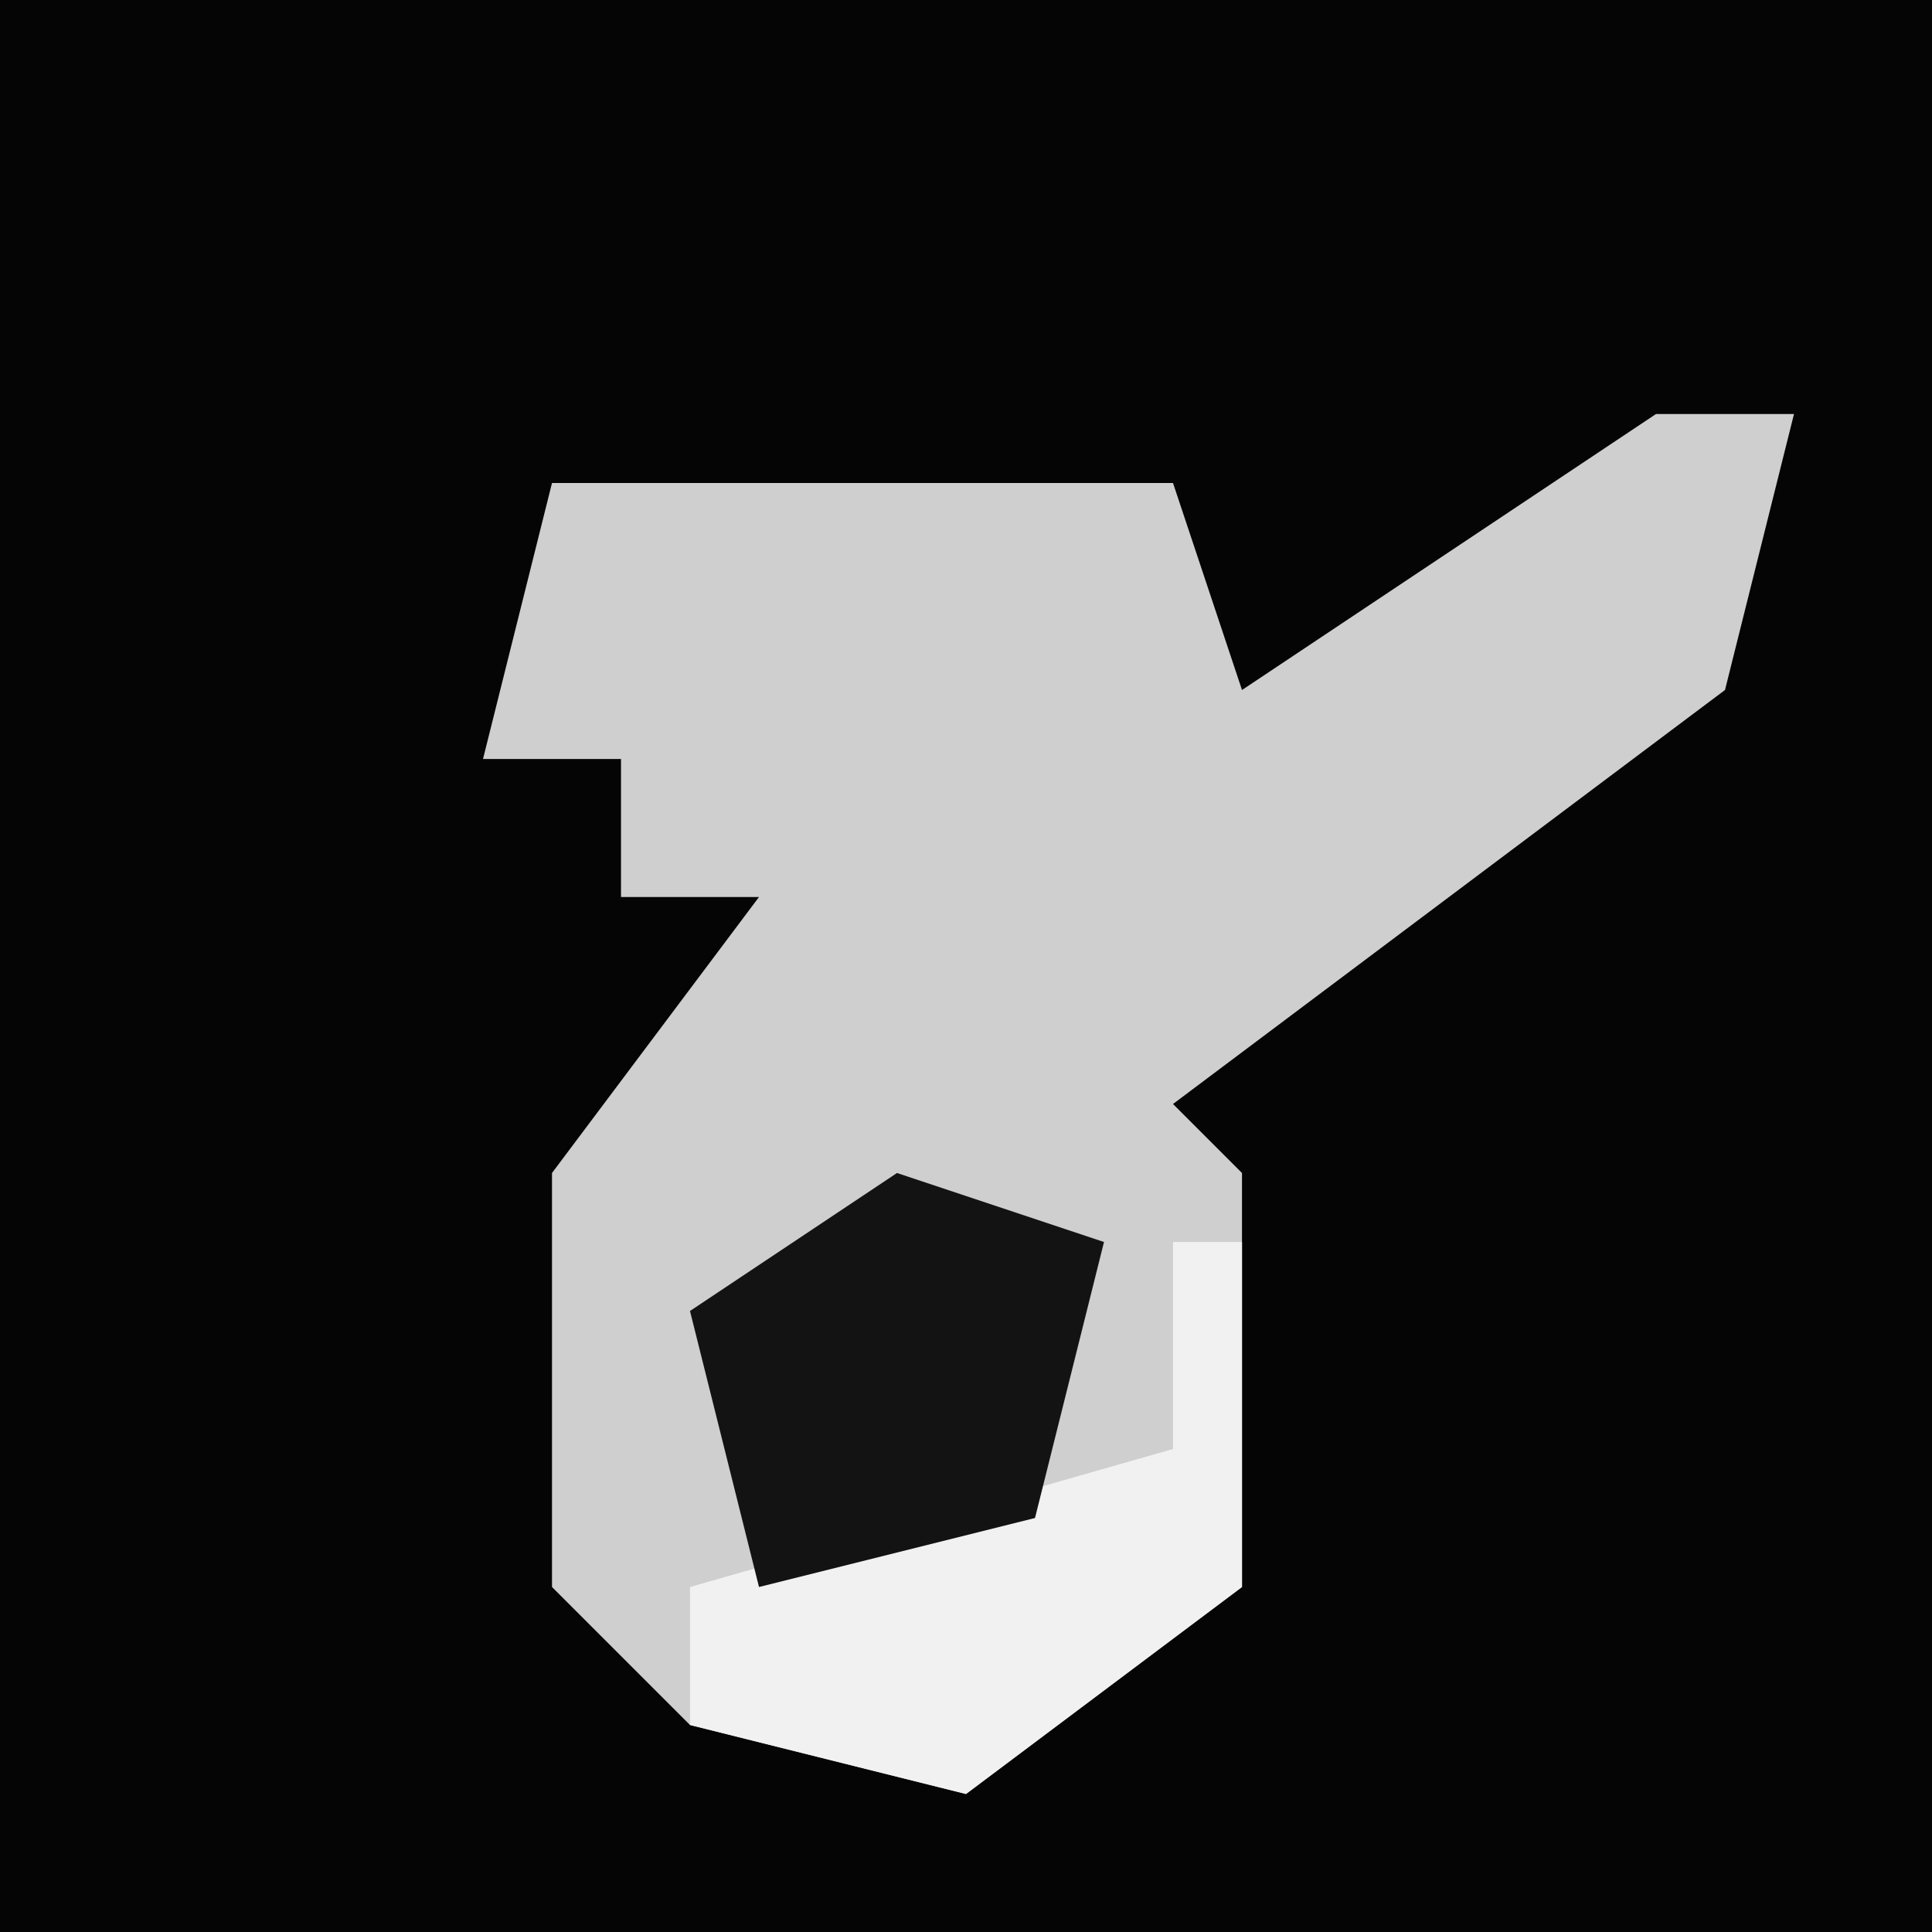 <?xml version="1.0" encoding="UTF-8"?>
<svg version="1.1" xmlns="http://www.w3.org/2000/svg" width="28" height="28">
<path d="M0,0 L28,0 L28,28 L0,28 Z " fill="#050505" transform="translate(0,0)"/>
<path d="M0,0 L2,0 L1,4 L-7,10 L-6,11 L-6,17 L-10,20 L-14,19 L-16,17 L-16,11 L-13,7 L-15,7 L-15,5 L-17,5 L-16,1 L-7,1 L-6,4 Z " fill="#CFCFCF" transform="translate(24,6)"/>
<path d="M0,0 L1,0 L1,5 L-3,8 L-7,7 L-7,5 L0,3 Z " fill="#F1F1F1" transform="translate(17,18)"/>
<path d="M0,0 L3,1 L2,5 L-2,6 L-3,2 Z " fill="#131313" transform="translate(13,17)"/>
</svg>
